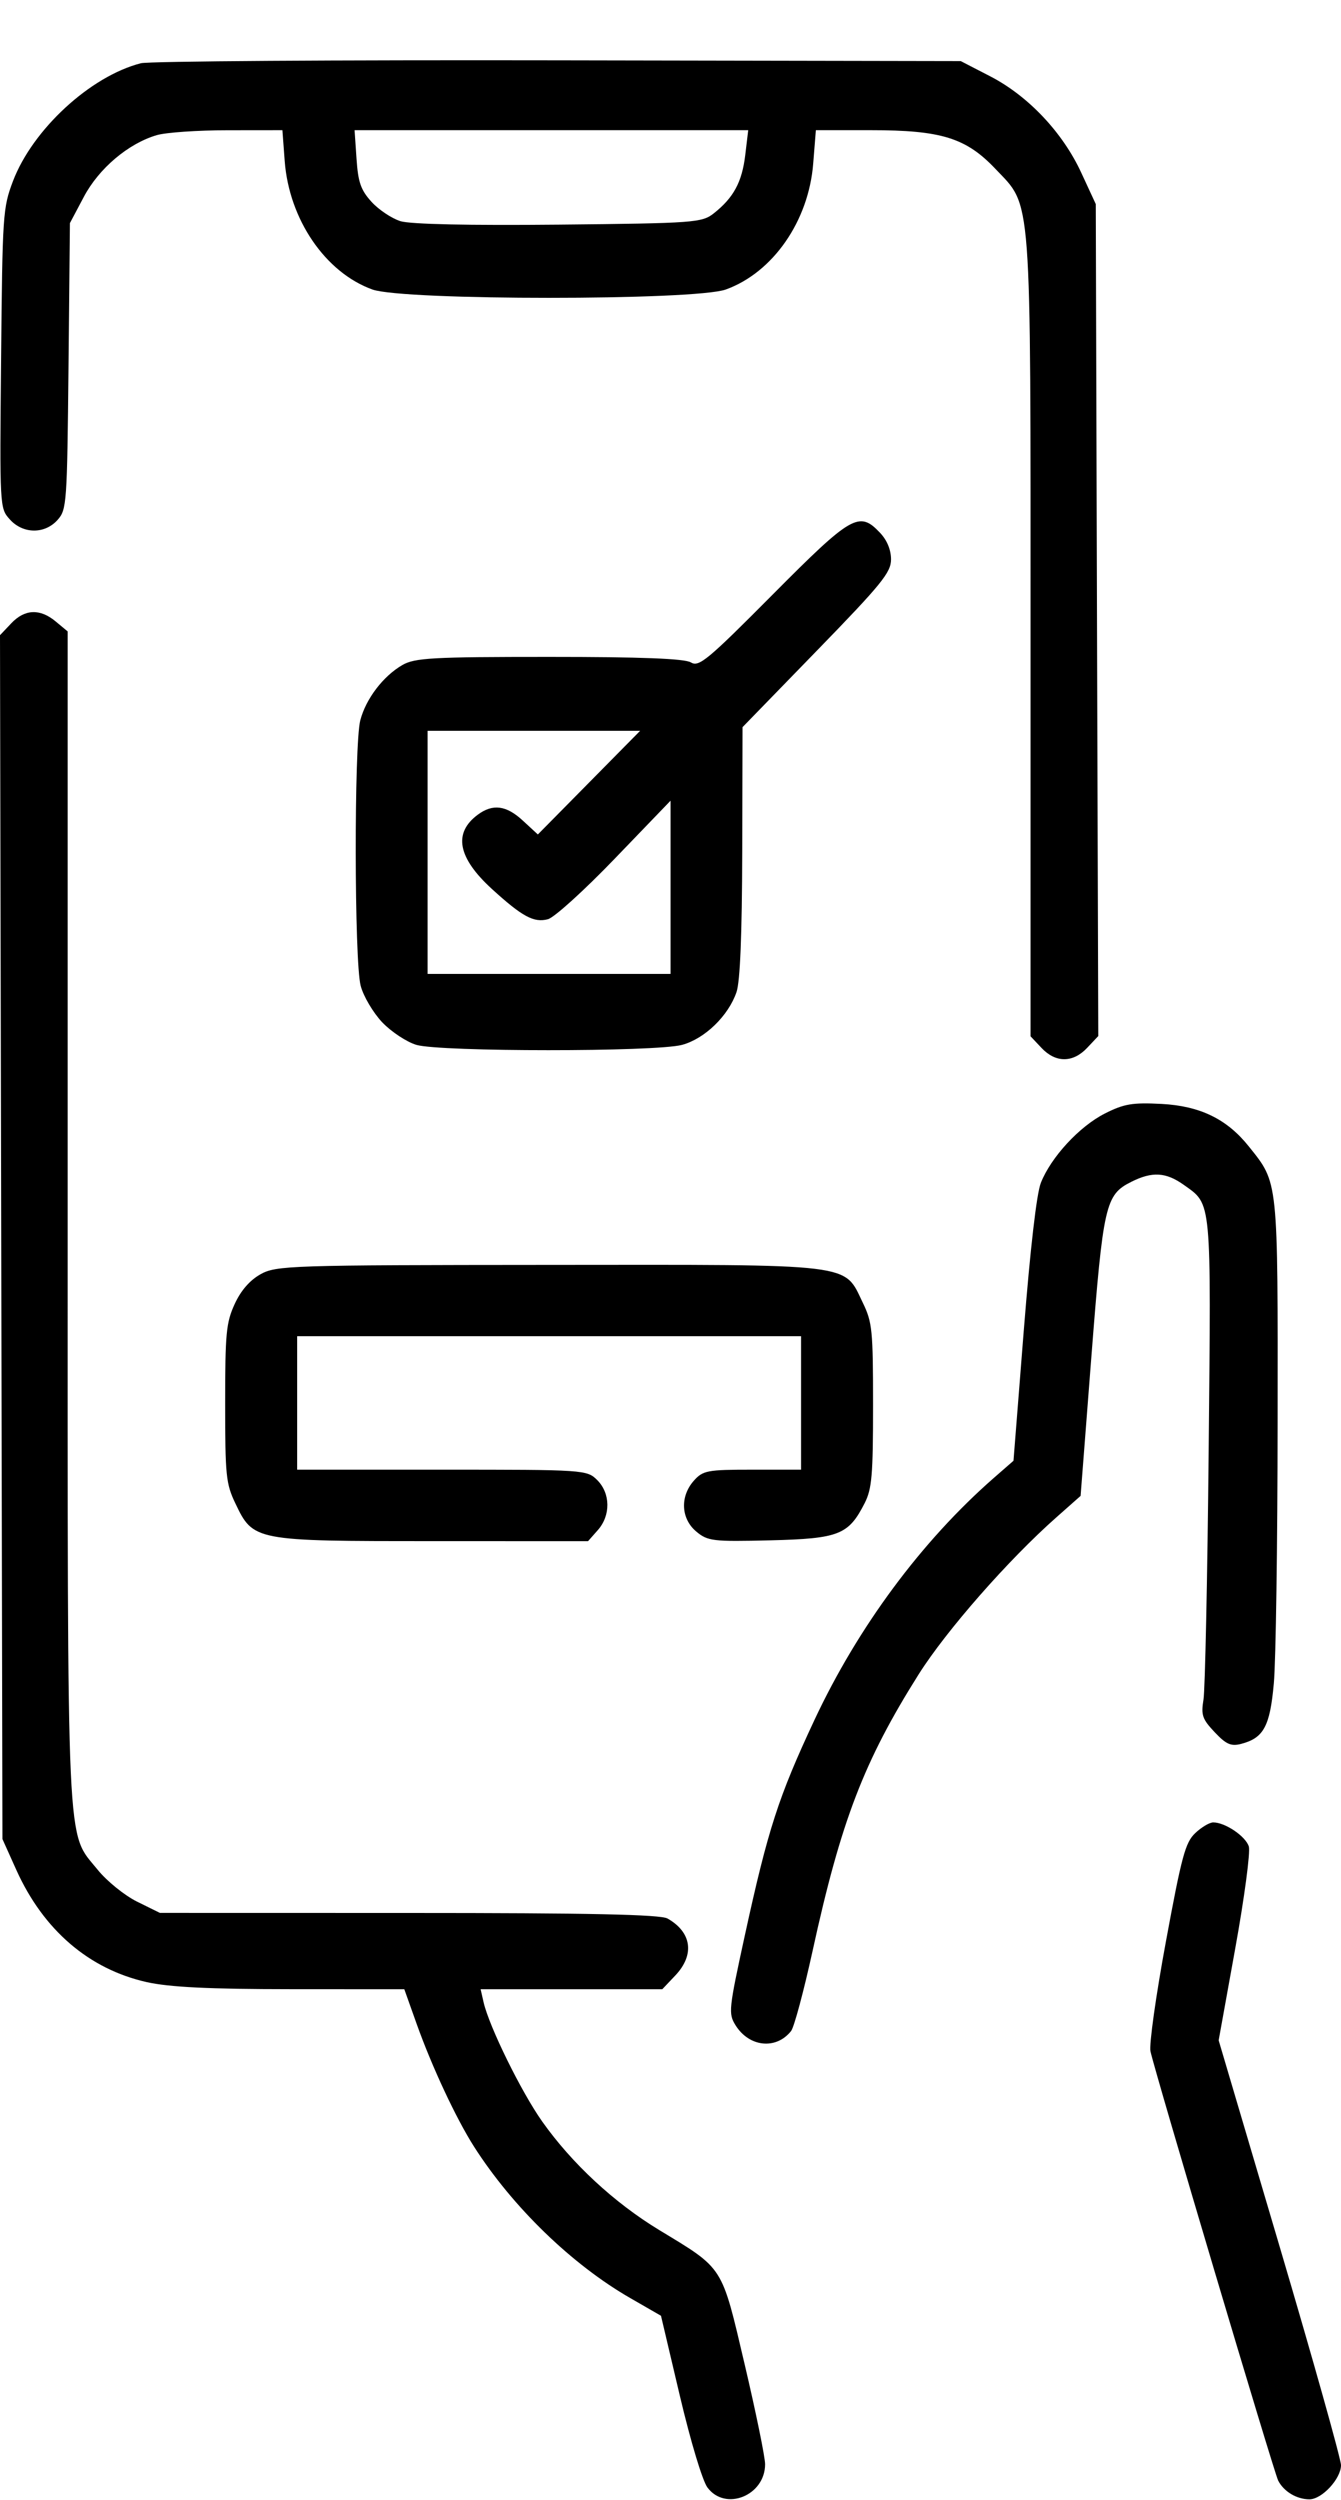 <svg width="22" height="41" viewBox="0 0 22 41" fill="none" xmlns="http://www.w3.org/2000/svg">
<path fill-rule="evenodd" clip-rule="evenodd" d="M2.312 1.037C1.483 1.249 0.536 2.122 0.213 2.97C0.047 3.408 0.04 3.516 0.018 5.878C-0.005 8.323 -0.005 8.332 0.159 8.516C0.375 8.759 0.734 8.763 0.945 8.526C1.095 8.356 1.101 8.265 1.124 6.005L1.147 3.659L1.375 3.229C1.622 2.762 2.105 2.353 2.573 2.216C2.722 2.172 3.247 2.136 3.739 2.136L4.633 2.135L4.671 2.644C4.744 3.6 5.338 4.47 6.11 4.748C6.615 4.93 11.402 4.93 11.907 4.748C12.681 4.469 13.267 3.625 13.341 2.683L13.385 2.135H14.288C15.442 2.135 15.848 2.261 16.329 2.768C16.933 3.405 16.907 3.057 16.907 10.478V16.995L17.088 17.187C17.319 17.432 17.602 17.432 17.835 17.185L18.018 16.991L17.997 10.169L17.977 3.347L17.739 2.833C17.435 2.174 16.87 1.575 16.248 1.253L15.762 1.002L9.156 0.989C5.522 0.982 2.443 1.004 2.312 1.037ZM12.226 2.545C12.173 2.986 12.035 3.242 11.711 3.498C11.517 3.652 11.397 3.661 9.169 3.684C7.698 3.699 6.734 3.678 6.569 3.627C6.426 3.582 6.212 3.439 6.094 3.309C5.919 3.116 5.875 2.989 5.849 2.604L5.817 2.135H9.046H12.275L12.226 2.545ZM12.678 9.749C11.605 10.829 11.466 10.944 11.334 10.863C11.231 10.801 10.518 10.773 9.008 10.773C7.091 10.773 6.803 10.789 6.6 10.907C6.286 11.089 6.003 11.46 5.911 11.812C5.808 12.207 5.812 15.766 5.917 16.166C5.961 16.337 6.12 16.605 6.268 16.763C6.417 16.92 6.671 17.088 6.832 17.136C7.226 17.251 10.754 17.252 11.188 17.136C11.561 17.036 11.949 16.661 12.083 16.27C12.142 16.095 12.173 15.345 12.177 13.968L12.182 11.925L13.4 10.672C14.464 9.578 14.618 9.388 14.618 9.174C14.618 9.018 14.553 8.859 14.437 8.737C14.096 8.376 13.974 8.445 12.678 9.749ZM0.183 10.224L0 10.417L0.02 20.289L0.04 30.16L0.269 30.669C0.713 31.652 1.46 32.293 2.407 32.506C2.778 32.589 3.429 32.621 4.776 32.622L6.633 32.623L6.835 33.19C7.088 33.899 7.483 34.743 7.776 35.203C8.409 36.194 9.38 37.136 10.342 37.689L10.844 37.978L11.153 39.289C11.331 40.043 11.524 40.683 11.606 40.794C11.9 41.19 12.552 40.927 12.552 40.413C12.552 40.295 12.401 39.559 12.217 38.776C11.834 37.145 11.881 37.218 10.815 36.572C10.077 36.124 9.387 35.485 8.898 34.796C8.555 34.313 8.026 33.238 7.934 32.838L7.885 32.623H9.375H10.865L11.081 32.395C11.4 32.056 11.348 31.688 10.951 31.463C10.834 31.397 9.668 31.372 6.706 31.372L2.623 31.371L2.25 31.187C2.044 31.085 1.754 30.851 1.602 30.663C1.083 30.021 1.11 30.6 1.11 19.95V10.355L0.915 10.193C0.657 9.977 0.405 9.988 0.183 10.224ZM9.663 12.835L8.824 13.685L8.581 13.461C8.308 13.207 8.086 13.177 7.838 13.361C7.432 13.662 7.51 14.067 8.07 14.579C8.569 15.034 8.759 15.136 8.989 15.075C9.093 15.048 9.588 14.599 10.089 14.078L11.001 13.131V14.552V15.972H9.008H7.015V13.979V11.985H8.759H10.502L9.663 12.835ZM18.125 18.262C17.708 18.473 17.242 18.978 17.076 19.398C17.006 19.575 16.903 20.471 16.796 21.817L16.627 23.956L16.305 24.237C15.12 25.274 14.078 26.679 13.362 28.206C12.77 29.471 12.6 29.996 12.219 31.742C11.955 32.955 11.948 33.02 12.066 33.212C12.29 33.573 12.734 33.619 12.979 33.307C13.028 33.245 13.187 32.652 13.332 31.99C13.797 29.862 14.174 28.882 15.071 27.459C15.525 26.74 16.544 25.578 17.336 24.879L17.728 24.532L17.905 22.247C18.099 19.756 18.135 19.595 18.557 19.383C18.903 19.209 19.127 19.222 19.423 19.433C19.882 19.761 19.869 19.629 19.829 23.789C19.809 25.875 19.77 27.712 19.744 27.872C19.702 28.127 19.724 28.192 19.927 28.407C20.114 28.606 20.196 28.642 20.359 28.6C20.731 28.504 20.835 28.312 20.898 27.607C20.931 27.248 20.959 25.32 20.96 23.32C20.964 19.316 20.974 19.41 20.49 18.804C20.13 18.352 19.69 18.138 19.056 18.104C18.578 18.079 18.438 18.103 18.125 18.262ZM4.273 20.898C4.097 20.997 3.95 21.166 3.849 21.388C3.71 21.691 3.694 21.867 3.694 23.016C3.694 24.196 3.707 24.333 3.86 24.652C4.155 25.272 4.168 25.274 7.095 25.274L9.647 25.275L9.807 25.094C10.021 24.853 10.016 24.49 9.797 24.272C9.629 24.105 9.588 24.102 7.25 24.102H4.875V23.008V21.913H9.008H13.142V23.008V24.102H12.343C11.603 24.102 11.532 24.116 11.383 24.283C11.153 24.542 11.171 24.908 11.424 25.118C11.611 25.274 11.695 25.284 12.637 25.261C13.767 25.233 13.921 25.171 14.187 24.648C14.304 24.416 14.323 24.193 14.323 23.045C14.323 21.816 14.31 21.685 14.157 21.369C13.838 20.71 14.082 20.74 9.01 20.744C4.745 20.747 4.53 20.754 4.273 20.898ZM19.608 30.063C19.446 30.217 19.386 30.44 19.127 31.843C18.964 32.724 18.85 33.534 18.874 33.641C18.964 34.04 20.898 40.539 20.969 40.68C21.06 40.86 21.273 40.988 21.482 40.988C21.688 40.988 22 40.65 22 40.428C22 40.331 21.549 38.723 20.997 36.856L19.993 33.461L20.265 31.954C20.415 31.125 20.515 30.373 20.488 30.283C20.438 30.116 20.101 29.887 19.904 29.887C19.843 29.887 19.71 29.966 19.608 30.063Z" fill="black"/>
</svg>
